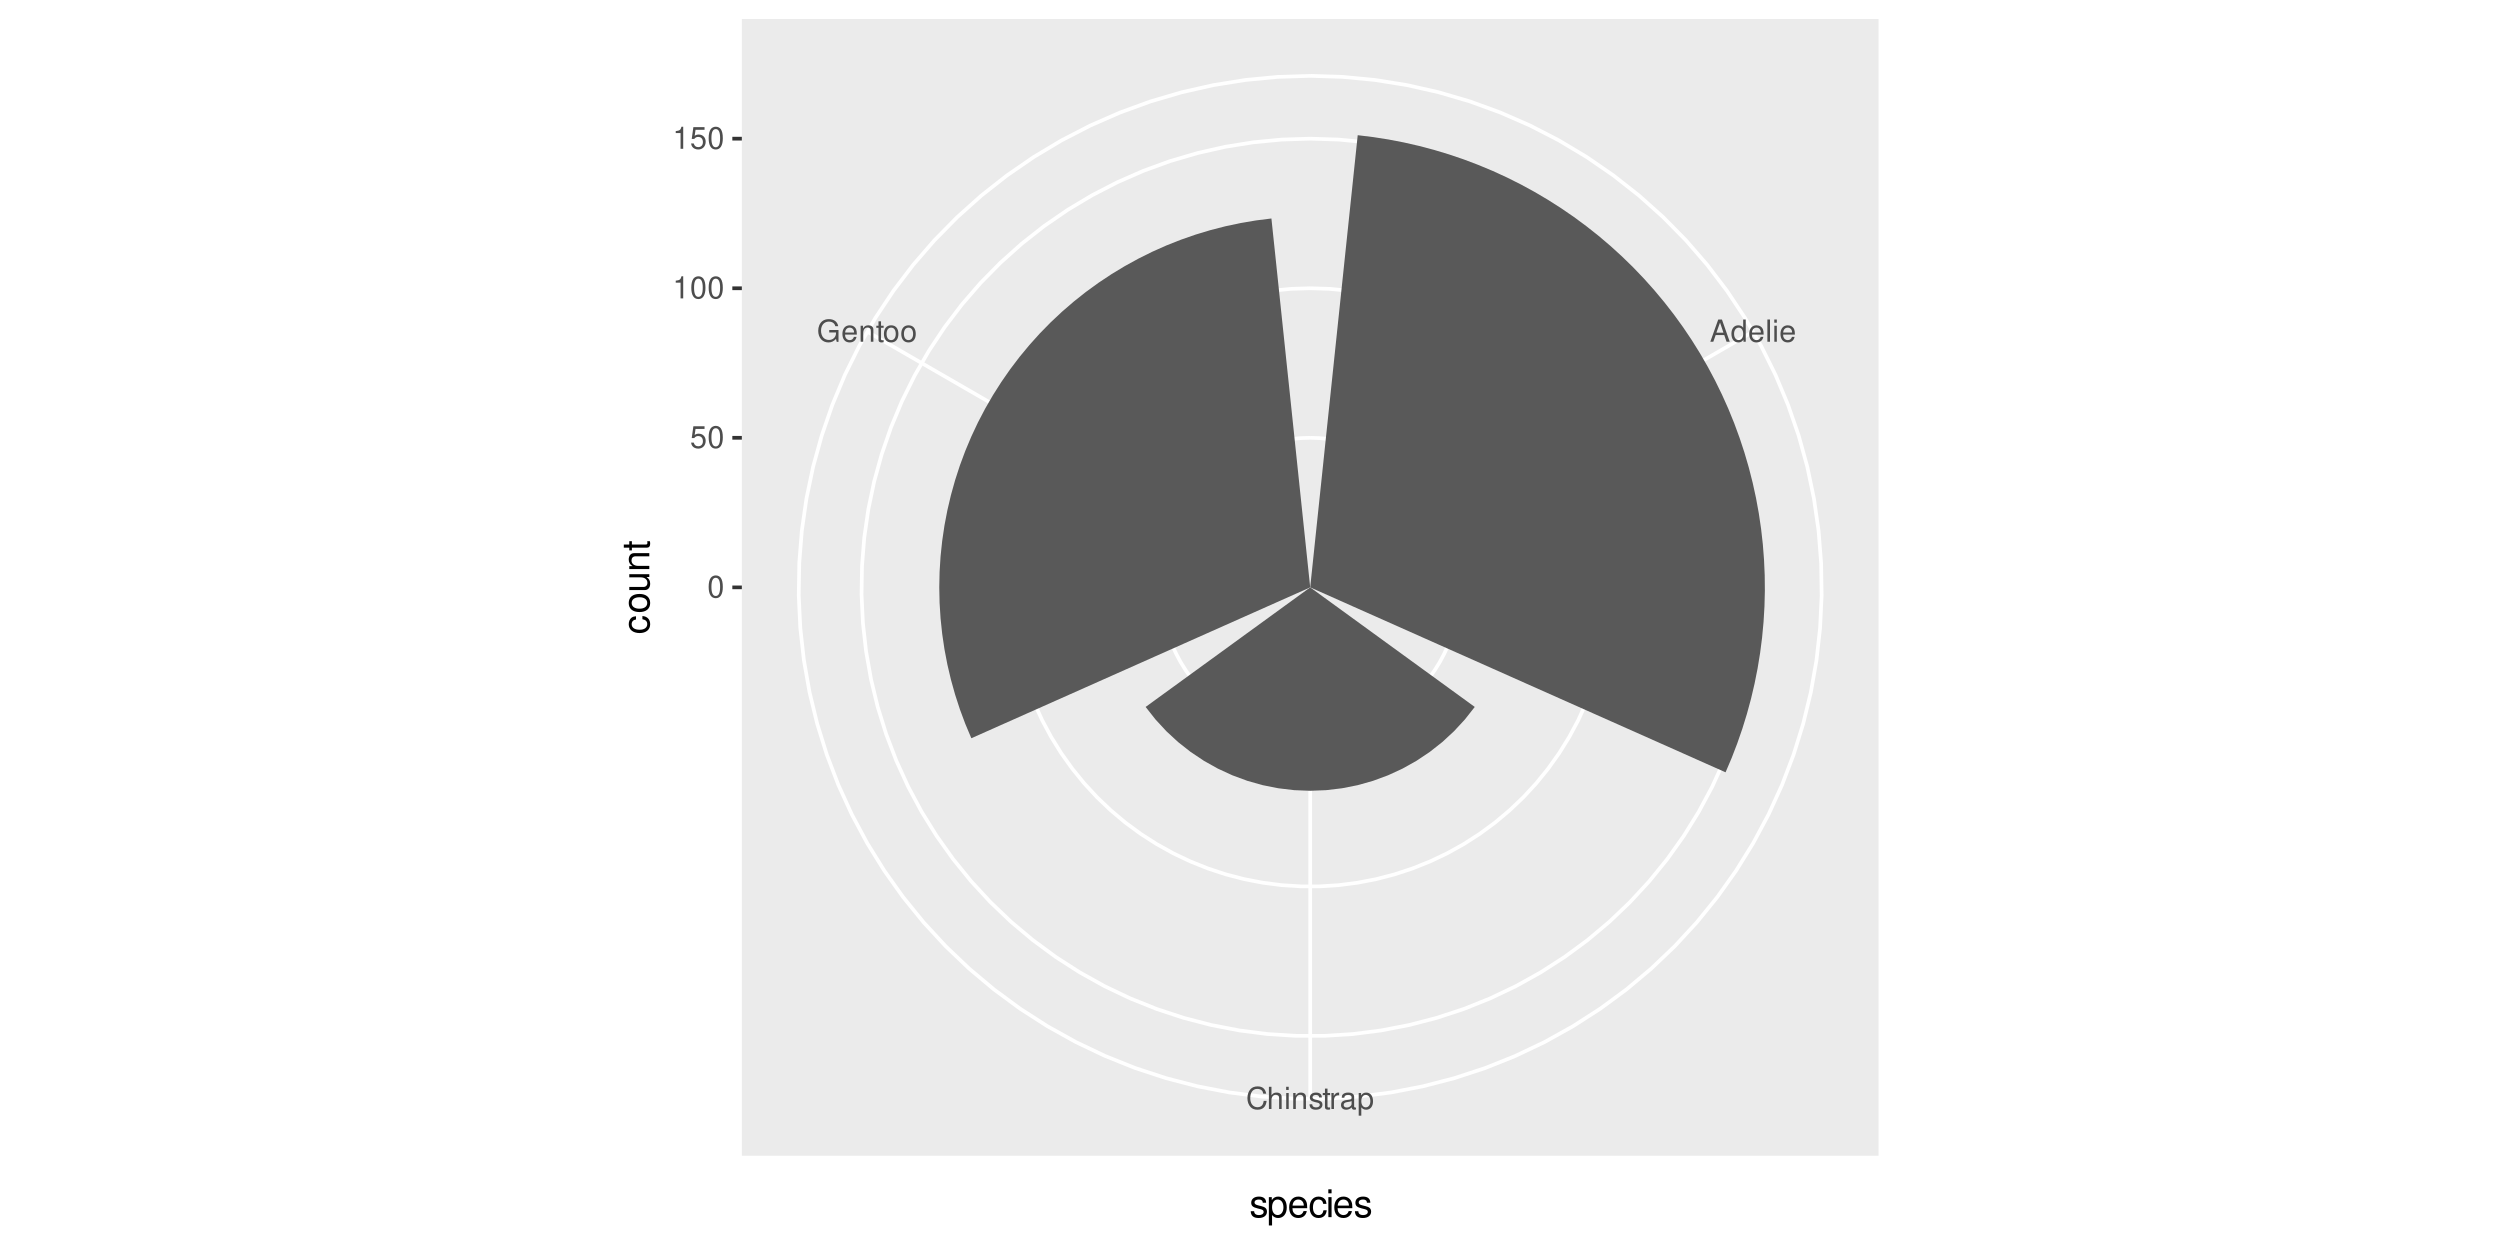 <?xml version="1.0" encoding="UTF-8"?>
<svg xmlns="http://www.w3.org/2000/svg" xmlns:xlink="http://www.w3.org/1999/xlink" width="720pt" height="360pt" viewBox="0 0 720 360" version="1.1">
<defs>
<g>
<symbol overflow="visible" id="glyph0-0">
<path style="stroke:none;" d=""/>
</symbol>
<symbol overflow="visible" id="glyph0-1">
<path style="stroke:none;" d="M 4.172 -1.922 L 4.828 0 L 5.75 0 L 3.5 -6.406 L 2.438 -6.406 L 0.156 0 L 1.016 0 L 1.703 -1.922 Z M 3.938 -2.609 L 1.906 -2.609 L 2.953 -5.531 Z M 3.938 -2.609 "/>
</symbol>
<symbol overflow="visible" id="glyph0-2">
<path style="stroke:none;" d="M 4.359 -6.406 L 3.625 -6.406 L 3.625 -4.031 C 3.312 -4.5 2.828 -4.734 2.203 -4.734 C 1.016 -4.734 0.234 -3.781 0.234 -2.312 C 0.234 -0.75 0.984 0.203 2.234 0.203 C 2.875 0.203 3.312 -0.031 3.703 -0.609 L 3.703 0 L 4.359 0 Z M 2.328 -4.062 C 3.125 -4.062 3.625 -3.359 3.625 -2.25 C 3.625 -1.188 3.109 -0.484 2.344 -0.484 C 1.531 -0.484 1 -1.203 1 -2.266 C 1 -3.344 1.531 -4.062 2.328 -4.062 Z M 2.328 -4.062 "/>
</symbol>
<symbol overflow="visible" id="glyph0-3">
<path style="stroke:none;" d="M 4.516 -2.062 C 4.516 -2.766 4.453 -3.188 4.328 -3.531 C 4.031 -4.281 3.328 -4.734 2.469 -4.734 C 1.172 -4.734 0.359 -3.766 0.359 -2.25 C 0.359 -0.719 1.141 0.203 2.453 0.203 C 3.5 0.203 4.234 -0.391 4.422 -1.406 L 3.672 -1.406 C 3.469 -0.797 3.062 -0.469 2.469 -0.469 C 2 -0.469 1.609 -0.688 1.359 -1.078 C 1.188 -1.344 1.125 -1.594 1.125 -2.062 Z M 1.141 -2.656 C 1.203 -3.516 1.719 -4.062 2.453 -4.062 C 3.203 -4.062 3.719 -3.484 3.719 -2.656 Z M 1.141 -2.656 "/>
</symbol>
<symbol overflow="visible" id="glyph0-4">
<path style="stroke:none;" d="M 1.344 -6.406 L 0.594 -6.406 L 0.594 0 L 1.344 0 Z M 1.344 -6.406 "/>
</symbol>
<symbol overflow="visible" id="glyph0-5">
<path style="stroke:none;" d="M 1.312 -4.609 L 0.594 -4.609 L 0.594 0 L 1.312 0 Z M 1.312 -6.406 L 0.578 -6.406 L 0.578 -5.484 L 1.312 -5.484 Z M 1.312 -6.406 "/>
</symbol>
<symbol overflow="visible" id="glyph0-6">
<path style="stroke:none;" d="M 5.828 -4.422 C 5.562 -5.828 4.766 -6.516 3.359 -6.516 C 2.484 -6.516 1.797 -6.25 1.312 -5.719 C 0.734 -5.078 0.422 -4.172 0.422 -3.125 C 0.422 -2.078 0.75 -1.172 1.344 -0.547 C 1.844 -0.031 2.484 0.203 3.312 0.203 C 4.875 0.203 5.766 -0.641 5.953 -2.344 L 5.109 -2.344 C 5.047 -1.906 4.953 -1.594 4.828 -1.344 C 4.562 -0.812 4.016 -0.516 3.328 -0.516 C 2.047 -0.516 1.234 -1.547 1.234 -3.141 C 1.234 -4.781 2 -5.797 3.25 -5.797 C 3.781 -5.797 4.25 -5.641 4.516 -5.391 C 4.766 -5.172 4.891 -4.906 4.984 -4.422 Z M 5.828 -4.422 "/>
</symbol>
<symbol overflow="visible" id="glyph0-7">
<path style="stroke:none;" d="M 0.609 -6.406 L 0.609 0 L 1.344 0 L 1.344 -2.547 C 1.344 -3.484 1.844 -4.094 2.594 -4.094 C 2.844 -4.094 3.062 -4.031 3.25 -3.891 C 3.453 -3.734 3.547 -3.516 3.547 -3.188 L 3.547 0 L 4.281 0 L 4.281 -3.484 C 4.281 -4.25 3.719 -4.734 2.828 -4.734 C 2.172 -4.734 1.781 -4.547 1.344 -3.969 L 1.344 -6.406 Z M 0.609 -6.406 "/>
</symbol>
<symbol overflow="visible" id="glyph0-8">
<path style="stroke:none;" d="M 0.609 -4.609 L 0.609 0 L 1.359 0 L 1.359 -2.547 C 1.359 -3.484 1.844 -4.094 2.609 -4.094 C 3.188 -4.094 3.547 -3.75 3.547 -3.188 L 3.547 0 L 4.281 0 L 4.281 -3.484 C 4.281 -4.25 3.719 -4.734 2.828 -4.734 C 2.141 -4.734 1.703 -4.484 1.297 -3.828 L 1.297 -4.609 Z M 0.609 -4.609 "/>
</symbol>
<symbol overflow="visible" id="glyph0-9">
<path style="stroke:none;" d="M 3.859 -3.328 C 3.844 -4.234 3.25 -4.734 2.188 -4.734 C 1.109 -4.734 0.406 -4.188 0.406 -3.328 C 0.406 -2.609 0.781 -2.266 1.875 -2 L 2.562 -1.844 C 3.062 -1.719 3.266 -1.531 3.266 -1.203 C 3.266 -0.766 2.844 -0.469 2.203 -0.469 C 1.797 -0.469 1.469 -0.594 1.281 -0.781 C 1.172 -0.922 1.125 -1.047 1.078 -1.375 L 0.297 -1.375 C 0.328 -0.312 0.938 0.203 2.141 0.203 C 3.297 0.203 4.031 -0.375 4.031 -1.266 C 4.031 -1.938 3.656 -2.328 2.734 -2.547 L 2.031 -2.703 C 1.438 -2.844 1.172 -3.047 1.172 -3.375 C 1.172 -3.797 1.562 -4.062 2.156 -4.062 C 2.75 -4.062 3.062 -3.812 3.078 -3.328 Z M 3.859 -3.328 "/>
</symbol>
<symbol overflow="visible" id="glyph0-10">
<path style="stroke:none;" d="M 2.234 -4.609 L 1.484 -4.609 L 1.484 -5.875 L 0.75 -5.875 L 0.75 -4.609 L 0.125 -4.609 L 0.125 -4.016 L 0.75 -4.016 L 0.75 -0.531 C 0.75 -0.047 1.062 0.203 1.641 0.203 C 1.828 0.203 1.984 0.188 2.234 0.141 L 2.234 -0.469 C 2.125 -0.453 2.031 -0.438 1.875 -0.438 C 1.562 -0.438 1.484 -0.531 1.484 -0.859 L 1.484 -4.016 L 2.234 -4.016 Z M 2.234 -4.609 "/>
</symbol>
<symbol overflow="visible" id="glyph0-11">
<path style="stroke:none;" d="M 0.609 -4.609 L 0.609 0 L 1.344 0 L 1.344 -2.391 C 1.359 -3.5 1.812 -4 2.828 -3.969 L 2.828 -4.719 C 2.703 -4.734 2.625 -4.734 2.547 -4.734 C 2.062 -4.734 1.703 -4.453 1.281 -3.781 L 1.281 -4.609 Z M 0.609 -4.609 "/>
</symbol>
<symbol overflow="visible" id="glyph0-12">
<path style="stroke:none;" d="M 4.703 -0.438 C 4.625 -0.406 4.594 -0.406 4.547 -0.406 C 4.297 -0.406 4.156 -0.547 4.156 -0.781 L 4.156 -3.484 C 4.156 -4.297 3.547 -4.734 2.422 -4.734 C 1.734 -4.734 1.203 -4.547 0.891 -4.203 C 0.672 -3.969 0.594 -3.703 0.578 -3.25 L 1.312 -3.25 C 1.375 -3.812 1.703 -4.062 2.391 -4.062 C 3.062 -4.062 3.422 -3.812 3.422 -3.375 L 3.422 -3.188 C 3.406 -2.875 3.25 -2.75 2.656 -2.672 C 1.625 -2.547 1.453 -2.5 1.172 -2.391 C 0.641 -2.156 0.375 -1.766 0.375 -1.156 C 0.375 -0.328 0.953 0.203 1.875 0.203 C 2.469 0.203 2.922 0 3.453 -0.469 C 3.5 0 3.734 0.203 4.203 0.203 C 4.359 0.203 4.453 0.188 4.703 0.125 Z M 3.422 -1.453 C 3.422 -1.203 3.359 -1.062 3.125 -0.859 C 2.828 -0.578 2.469 -0.438 2.047 -0.438 C 1.469 -0.438 1.141 -0.719 1.141 -1.172 C 1.141 -1.656 1.453 -1.906 2.25 -2.016 C 3.031 -2.125 3.172 -2.156 3.422 -2.281 Z M 3.422 -1.453 "/>
</symbol>
<symbol overflow="visible" id="glyph0-13">
<path style="stroke:none;" d="M 0.469 1.922 L 1.219 1.922 L 1.219 -0.484 C 1.594 -0.016 2.031 0.203 2.625 0.203 C 3.828 0.203 4.594 -0.75 4.594 -2.219 C 4.594 -3.781 3.844 -4.734 2.625 -4.734 C 2 -4.734 1.5 -4.453 1.156 -3.922 L 1.156 -4.609 L 0.469 -4.609 Z M 2.5 -4.062 C 3.312 -4.062 3.828 -3.344 3.828 -2.25 C 3.828 -1.203 3.297 -0.484 2.5 -0.484 C 1.719 -0.484 1.219 -1.188 1.219 -2.266 C 1.219 -3.359 1.719 -4.062 2.5 -4.062 Z M 2.5 -4.062 "/>
</symbol>
<symbol overflow="visible" id="glyph0-14">
<path style="stroke:none;" d="M 6.234 -3.391 L 3.562 -3.391 L 3.562 -2.672 L 5.516 -2.672 L 5.516 -2.484 C 5.516 -1.344 4.672 -0.516 3.5 -0.516 C 2.844 -0.516 2.266 -0.75 1.875 -1.172 C 1.453 -1.625 1.203 -2.391 1.203 -3.188 C 1.203 -4.766 2.109 -5.797 3.453 -5.797 C 4.438 -5.797 5.141 -5.297 5.312 -4.469 L 6.156 -4.469 C 5.922 -5.766 4.938 -6.516 3.469 -6.516 C 2.688 -6.516 2.047 -6.312 1.547 -5.906 C 0.797 -5.281 0.391 -4.297 0.391 -3.141 C 0.391 -1.172 1.594 0.203 3.328 0.203 C 4.203 0.203 4.875 -0.125 5.516 -0.812 L 5.719 0.031 L 6.234 0.031 Z M 6.234 -3.391 "/>
</symbol>
<symbol overflow="visible" id="glyph0-15">
<path style="stroke:none;" d="M 2.391 -4.734 C 1.094 -4.734 0.312 -3.812 0.312 -2.266 C 0.312 -0.719 1.094 0.203 2.406 0.203 C 3.703 0.203 4.484 -0.719 4.484 -2.234 C 4.484 -3.828 3.734 -4.734 2.391 -4.734 Z M 2.406 -4.062 C 3.234 -4.062 3.719 -3.391 3.719 -2.25 C 3.719 -1.156 3.203 -0.469 2.406 -0.469 C 1.578 -0.469 1.078 -1.156 1.078 -2.266 C 1.078 -3.391 1.578 -4.062 2.406 -4.062 Z M 2.406 -4.062 "/>
</symbol>
<symbol overflow="visible" id="glyph0-16">
<path style="stroke:none;" d="M 2.422 -6.359 C 1.844 -6.359 1.312 -6.094 0.984 -5.672 C 0.578 -5.109 0.375 -4.25 0.375 -3.078 C 0.375 -0.938 1.078 0.203 2.422 0.203 C 3.734 0.203 4.453 -0.938 4.453 -3.031 C 4.453 -4.25 4.266 -5.078 3.859 -5.672 C 3.531 -6.109 3.016 -6.359 2.422 -6.359 Z M 2.422 -5.672 C 3.25 -5.672 3.672 -4.828 3.672 -3.094 C 3.672 -1.281 3.266 -0.438 2.406 -0.438 C 1.578 -0.438 1.172 -1.312 1.172 -3.062 C 1.172 -4.828 1.578 -5.672 2.422 -5.672 Z M 2.422 -5.672 "/>
</symbol>
<symbol overflow="visible" id="glyph0-17">
<path style="stroke:none;" d="M 4.188 -6.234 L 0.969 -6.234 L 0.5 -2.844 L 1.219 -2.844 C 1.578 -3.266 1.875 -3.422 2.359 -3.422 C 3.203 -3.422 3.719 -2.844 3.719 -1.922 C 3.719 -1.031 3.203 -0.484 2.359 -0.484 C 1.688 -0.484 1.266 -0.828 1.078 -1.531 L 0.312 -1.531 C 0.406 -1.016 0.5 -0.781 0.688 -0.547 C 1.031 -0.078 1.672 0.203 2.375 0.203 C 3.641 0.203 4.516 -0.719 4.516 -2.031 C 4.516 -3.266 3.688 -4.109 2.5 -4.109 C 2.062 -4.109 1.703 -4 1.344 -3.734 L 1.594 -5.469 L 4.188 -5.469 Z M 4.188 -6.234 "/>
</symbol>
<symbol overflow="visible" id="glyph0-18">
<path style="stroke:none;" d="M 2.281 -4.531 L 2.281 0 L 3.047 0 L 3.047 -6.359 L 2.547 -6.359 C 2.266 -5.391 2.094 -5.25 0.891 -5.094 L 0.891 -4.531 Z M 2.281 -4.531 "/>
</symbol>
<symbol overflow="visible" id="glyph1-0">
<path style="stroke:none;" d=""/>
</symbol>
<symbol overflow="visible" id="glyph1-1">
<path style="stroke:none;" d="M 4.812 -4.156 C 4.812 -5.297 4.062 -5.922 2.734 -5.922 C 1.391 -5.922 0.516 -5.234 0.516 -4.172 C 0.516 -3.266 0.984 -2.844 2.344 -2.516 L 3.203 -2.297 C 3.844 -2.141 4.094 -1.906 4.094 -1.5 C 4.094 -0.953 3.547 -0.594 2.75 -0.594 C 2.25 -0.594 1.844 -0.734 1.609 -0.984 C 1.469 -1.141 1.391 -1.312 1.344 -1.719 L 0.375 -1.719 C 0.422 -0.391 1.172 0.25 2.672 0.25 C 4.125 0.25 5.047 -0.469 5.047 -1.578 C 5.047 -2.438 4.562 -2.906 3.422 -3.172 L 2.547 -3.391 C 1.797 -3.562 1.469 -3.812 1.469 -4.219 C 1.469 -4.75 1.953 -5.078 2.688 -5.078 C 3.438 -5.078 3.828 -4.766 3.844 -4.156 Z M 4.812 -4.156 "/>
</symbol>
<symbol overflow="visible" id="glyph1-2">
<path style="stroke:none;" d="M 0.594 2.391 L 1.516 2.391 L 1.516 -0.609 C 2 -0.016 2.547 0.25 3.281 0.25 C 4.781 0.25 5.75 -0.953 5.75 -2.781 C 5.75 -4.719 4.812 -5.922 3.281 -5.922 C 2.5 -5.922 1.875 -5.578 1.438 -4.891 L 1.438 -5.766 L 0.594 -5.766 Z M 3.125 -5.078 C 4.141 -5.078 4.797 -4.188 4.797 -2.812 C 4.797 -1.5 4.125 -0.609 3.125 -0.609 C 2.141 -0.609 1.516 -1.484 1.516 -2.844 C 1.516 -4.188 2.141 -5.078 3.125 -5.078 Z M 3.125 -5.078 "/>
</symbol>
<symbol overflow="visible" id="glyph1-3">
<path style="stroke:none;" d="M 5.641 -2.578 C 5.641 -3.453 5.578 -3.984 5.406 -4.406 C 5.031 -5.359 4.156 -5.922 3.078 -5.922 C 1.469 -5.922 0.438 -4.703 0.438 -2.812 C 0.438 -0.906 1.438 0.25 3.062 0.25 C 4.375 0.25 5.297 -0.5 5.516 -1.75 L 4.594 -1.75 C 4.344 -0.984 3.828 -0.594 3.094 -0.594 C 2.516 -0.594 2.016 -0.859 1.703 -1.344 C 1.484 -1.672 1.406 -2 1.391 -2.578 Z M 1.422 -3.328 C 1.5 -4.391 2.141 -5.078 3.062 -5.078 C 4 -5.078 4.656 -4.359 4.656 -3.328 Z M 1.422 -3.328 "/>
</symbol>
<symbol overflow="visible" id="glyph1-4">
<path style="stroke:none;" d="M 5.188 -3.828 C 5.141 -4.391 5.016 -4.75 4.797 -5.078 C 4.406 -5.609 3.703 -5.922 2.906 -5.922 C 1.344 -5.922 0.344 -4.703 0.344 -2.781 C 0.344 -0.922 1.328 0.25 2.891 0.25 C 4.266 0.25 5.141 -0.578 5.25 -1.984 L 4.328 -1.984 C 4.172 -1.062 3.703 -0.594 2.922 -0.594 C 1.906 -0.594 1.297 -1.422 1.297 -2.781 C 1.297 -4.219 1.891 -5.078 2.891 -5.078 C 3.656 -5.078 4.141 -4.625 4.25 -3.828 Z M 5.188 -3.828 "/>
</symbol>
<symbol overflow="visible" id="glyph1-5">
<path style="stroke:none;" d="M 1.656 -5.766 L 0.734 -5.766 L 0.734 0 L 1.656 0 Z M 1.656 -8.016 L 0.719 -8.016 L 0.719 -6.859 L 1.656 -6.859 Z M 1.656 -8.016 "/>
</symbol>
<symbol overflow="visible" id="glyph2-0">
<path style="stroke:none;" d=""/>
</symbol>
<symbol overflow="visible" id="glyph2-1">
<path style="stroke:none;" d="M -3.828 -5.188 C -4.391 -5.141 -4.75 -5.016 -5.078 -4.797 C -5.609 -4.406 -5.922 -3.703 -5.922 -2.906 C -5.922 -1.344 -4.703 -0.344 -2.781 -0.344 C -0.922 -0.344 0.25 -1.328 0.25 -2.891 C 0.25 -4.266 -0.578 -5.141 -1.984 -5.25 L -1.984 -4.328 C -1.062 -4.172 -0.594 -3.703 -0.594 -2.922 C -0.594 -1.906 -1.422 -1.297 -2.781 -1.297 C -4.219 -1.297 -5.078 -1.891 -5.078 -2.891 C -5.078 -3.656 -4.625 -4.141 -3.828 -4.25 Z M -3.828 -5.188 "/>
</symbol>
<symbol overflow="visible" id="glyph2-2">
<path style="stroke:none;" d="M -5.922 -2.984 C -5.922 -1.359 -4.781 -0.391 -2.844 -0.391 C -0.891 -0.391 0.25 -1.359 0.25 -3 C 0.25 -4.625 -0.906 -5.609 -2.797 -5.609 C -4.797 -5.609 -5.922 -4.656 -5.922 -2.984 Z M -5.078 -3 C -5.078 -4.031 -4.234 -4.656 -2.812 -4.656 C -1.438 -4.656 -0.594 -4.016 -0.594 -3 C -0.594 -1.984 -1.438 -1.359 -2.844 -1.359 C -4.234 -1.359 -5.078 -1.984 -5.078 -3 Z M -5.078 -3 "/>
</symbol>
<symbol overflow="visible" id="glyph2-3">
<path style="stroke:none;" d="M 0 -5.297 L -5.766 -5.297 L -5.766 -4.391 L -2.5 -4.391 C -1.312 -4.391 -0.547 -3.766 -0.547 -2.812 C -0.547 -2.094 -0.984 -1.625 -1.688 -1.625 L -5.766 -1.625 L -5.766 -0.719 L -1.312 -0.719 C -0.359 -0.719 0.25 -1.438 0.25 -2.547 C 0.25 -3.406 -0.047 -3.938 -0.797 -4.484 L 0 -4.484 Z M 0 -5.297 "/>
</symbol>
<symbol overflow="visible" id="glyph2-4">
<path style="stroke:none;" d="M -5.766 -0.766 L 0 -0.766 L 0 -1.688 L -3.172 -1.688 C -4.359 -1.688 -5.125 -2.312 -5.125 -3.25 C -5.125 -3.984 -4.688 -4.438 -4 -4.438 L 0 -4.438 L 0 -5.359 L -4.359 -5.359 C -5.312 -5.359 -5.922 -4.641 -5.922 -3.531 C -5.922 -2.672 -5.594 -2.125 -4.797 -1.609 L -5.766 -1.609 Z M -5.766 -0.766 "/>
</symbol>
<symbol overflow="visible" id="glyph2-5">
<path style="stroke:none;" d="M -5.766 -2.797 L -5.766 -1.844 L -7.344 -1.844 L -7.344 -0.938 L -5.766 -0.938 L -5.766 -0.156 L -5.016 -0.156 L -5.016 -0.938 L -0.656 -0.938 C -0.062 -0.938 0.25 -1.328 0.25 -2.047 C 0.25 -2.281 0.234 -2.484 0.172 -2.797 L -0.594 -2.797 C -0.562 -2.656 -0.547 -2.547 -0.547 -2.359 C -0.547 -1.953 -0.656 -1.844 -1.062 -1.844 L -5.016 -1.844 L -5.016 -2.797 Z M -5.766 -2.797 "/>
</symbol>
</g>
<clipPath id="clip1">
  <path d="M 173.5 0 L 546.5 0 L 546.5 360 L 173.5 360 Z M 173.5 0 "/>
</clipPath>
<clipPath id="clip2">
  <path d="M 213.652 5.48 L 541.023 5.48 L 541.023 332.852 L 213.652 332.852 Z M 213.652 5.48 "/>
</clipPath>
</defs>
<g id="surface788">
<rect x="0" y="0" width="720" height="360" style="fill:rgb(100%,100%,100%);fill-opacity:1;stroke:none;"/>
<g clip-path="url(#clip1)" clip-rule="nonzero">
<path style="fill-rule:nonzero;fill:rgb(100%,100%,100%);fill-opacity:1;stroke-width:1.067;stroke-linecap:round;stroke-linejoin:round;stroke:rgb(100%,100%,100%);stroke-opacity:1;stroke-miterlimit:10;" d="M 173.5 360 L 546.5 360 L 546.5 0 L 173.5 0 Z M 173.5 360 "/>
</g>
<g clip-path="url(#clip2)" clip-rule="nonzero">
<path style=" stroke:none;fill-rule:nonzero;fill:rgb(92.157%,92.157%,92.157%);fill-opacity:1;" d="M 213.652 332.848 L 541.023 332.848 L 541.023 5.477 L 213.652 5.477 Z M 213.652 332.848 "/>
</g>
<path style="fill:none;stroke-width:1.067;stroke-linecap:butt;stroke-linejoin:round;stroke:rgb(100%,100%,100%);stroke-opacity:1;stroke-miterlimit:10;" d="M 377.336 169.164 L 504.914 95.508 "/>
<path style="fill:none;stroke-width:1.067;stroke-linecap:butt;stroke-linejoin:round;stroke:rgb(100%,100%,100%);stroke-opacity:1;stroke-miterlimit:10;" d="M 377.336 169.164 L 377.336 316.48 "/>
<path style="fill:none;stroke-width:1.067;stroke-linecap:butt;stroke-linejoin:round;stroke:rgb(100%,100%,100%);stroke-opacity:1;stroke-miterlimit:10;" d="M 377.336 169.164 L 249.754 95.508 "/>
<path style="fill:none;stroke-width:1.067;stroke-linecap:butt;stroke-linejoin:round;stroke:rgb(100%,100%,100%);stroke-opacity:1;stroke-miterlimit:10;" d="M 377.336 169.164 L 377.336 169.164 "/>
<path style="fill:none;stroke-width:1.067;stroke-linecap:butt;stroke-linejoin:round;stroke:rgb(100%,100%,100%);stroke-opacity:1;stroke-miterlimit:10;" d="M 377.336 126.09 L 380.066 126.176 L 382.789 126.438 L 385.488 126.867 L 388.152 127.469 L 390.777 128.238 L 393.344 129.176 L 395.848 130.27 L 398.277 131.523 L 400.625 132.926 L 402.875 134.477 L 405.023 136.168 L 407.062 137.988 L 408.977 139.938 L 410.77 142.004 L 412.422 144.18 L 413.938 146.453 L 415.305 148.82 L 416.52 151.27 L 417.574 153.793 L 418.469 156.375 L 419.195 159.008 L 419.758 161.684 L 420.145 164.391 L 420.363 167.113 L 420.406 169.848 L 420.273 172.578 L 419.973 175.293 L 419.496 177.988 L 418.852 180.645 L 418.043 183.254 L 417.066 185.805 L 415.93 188.293 L 414.641 190.703 L 413.199 193.023 L 411.613 195.25 L 409.891 197.371 L 408.035 199.379 L 406.059 201.266 L 403.961 203.023 L 401.762 204.645 L 399.461 206.121 L 397.074 207.449 L 394.605 208.625 L 392.066 209.641 L 389.473 210.496 L 386.824 211.18 L 384.141 211.699 L 381.43 212.043 L 378.703 212.219 L 375.969 212.219 L 373.242 212.043 L 370.531 211.699 L 367.848 211.18 L 365.199 210.496 L 362.602 209.641 L 360.066 208.625 L 357.598 207.449 L 355.207 206.121 L 352.91 204.645 L 350.707 203.023 L 348.613 201.266 L 346.637 199.379 L 344.781 197.371 L 343.059 195.25 L 341.473 193.023 L 340.031 190.703 L 338.742 188.293 L 337.605 185.805 L 336.629 183.254 L 335.816 180.645 L 335.172 177.988 L 334.699 175.293 L 334.395 172.578 L 334.266 169.848 L 334.309 167.113 L 334.527 164.391 L 334.914 161.684 L 335.477 159.008 L 336.203 156.375 L 337.098 153.793 L 338.152 151.27 L 339.367 148.82 L 340.734 146.453 L 342.246 144.18 L 343.902 142.004 L 345.691 139.938 L 347.609 137.988 L 349.648 136.168 L 351.797 134.477 L 354.047 132.926 L 356.395 131.523 L 358.82 130.27 L 361.328 129.176 L 363.895 128.238 L 366.516 127.469 L 369.184 126.867 L 371.883 126.438 L 374.605 126.176 L 377.336 126.09 "/>
<path style="fill:none;stroke-width:1.067;stroke-linecap:butt;stroke-linejoin:round;stroke:rgb(100%,100%,100%);stroke-opacity:1;stroke-miterlimit:10;" d="M 377.336 83.016 L 382.801 83.188 L 388.242 83.707 L 393.641 84.57 L 398.973 85.777 L 404.219 87.316 L 409.355 89.184 L 414.363 91.379 L 419.223 93.883 L 423.91 96.691 L 428.414 99.789 L 432.711 103.168 L 436.785 106.816 L 440.621 110.711 L 444.199 114.844 L 447.512 119.191 L 450.539 123.742 L 453.273 128.477 L 455.699 133.375 L 457.812 138.418 L 459.602 143.586 L 461.059 148.855 L 462.176 154.203 L 462.953 159.617 L 463.387 165.066 L 463.477 170.531 L 463.215 175.992 L 462.609 181.426 L 461.66 186.809 L 460.371 192.121 L 458.746 197.34 L 456.797 202.449 L 454.527 207.422 L 451.945 212.238 L 449.062 216.883 L 445.891 221.336 L 442.445 225.582 L 438.734 229.598 L 434.777 233.367 L 430.59 236.883 L 426.188 240.125 L 421.59 243.078 L 416.812 245.738 L 411.875 248.086 L 406.801 250.117 L 401.605 251.824 L 396.316 253.199 L 390.949 254.23 L 385.523 254.926 L 380.07 255.27 L 374.602 255.27 L 369.148 254.926 L 363.723 254.23 L 358.355 253.199 L 353.062 251.824 L 347.871 250.117 L 342.797 248.086 L 337.859 245.738 L 333.082 243.078 L 328.484 240.125 L 324.082 236.883 L 319.895 233.367 L 315.938 229.598 L 312.227 225.582 L 308.781 221.336 L 305.609 216.883 L 302.727 212.238 L 300.145 207.422 L 297.875 202.449 L 295.926 197.34 L 294.301 192.121 L 293.012 186.809 L 292.062 181.426 L 291.457 175.992 L 291.195 170.531 L 291.285 165.066 L 291.715 159.617 L 292.496 154.203 L 293.613 148.855 L 295.07 143.586 L 296.859 138.418 L 298.973 133.375 L 301.398 128.477 L 304.133 123.742 L 307.16 119.191 L 310.469 114.844 L 314.051 110.711 L 317.887 106.816 L 321.961 103.168 L 326.258 99.789 L 330.758 96.691 L 335.449 93.883 L 340.309 91.379 L 345.316 89.184 L 350.453 87.316 L 355.699 85.777 L 361.031 84.57 L 366.43 83.707 L 371.871 83.188 L 377.336 83.016 "/>
<path style="fill:none;stroke-width:1.067;stroke-linecap:butt;stroke-linejoin:round;stroke:rgb(100%,100%,100%);stroke-opacity:1;stroke-miterlimit:10;" d="M 377.336 39.938 L 385.531 40.199 L 393.695 40.98 L 401.793 42.273 L 409.789 44.082 L 417.656 46.391 L 425.363 49.195 L 432.875 52.484 L 440.164 56.242 L 447.199 60.453 L 453.953 65.102 L 460.398 70.172 L 466.512 75.641 L 472.262 81.484 L 477.633 87.68 L 482.598 94.207 L 487.141 101.035 L 491.242 108.137 L 494.883 115.48 L 498.051 123.047 L 500.734 130.793 L 502.918 138.699 L 504.598 146.727 L 505.766 154.84 L 506.414 163.016 L 506.543 171.215 L 506.152 179.406 L 505.246 187.555 L 503.82 195.629 L 501.887 203.598 L 499.453 211.43 L 496.527 219.09 L 493.121 226.551 L 489.246 233.777 L 484.926 240.746 L 480.168 247.426 L 474.996 253.789 L 469.434 259.812 L 463.5 265.473 L 457.219 270.742 L 450.613 275.605 L 443.715 280.039 L 436.551 284.023 L 429.145 287.547 L 421.531 290.598 L 413.742 293.156 L 405.805 295.215 L 397.754 296.766 L 389.621 297.805 L 381.438 298.324 L 373.234 298.324 L 365.051 297.805 L 356.918 296.766 L 348.867 295.215 L 340.93 293.156 L 333.137 290.598 L 325.523 287.547 L 318.121 284.023 L 310.957 280.039 L 304.059 275.605 L 297.453 270.742 L 291.172 265.473 L 285.238 259.812 L 279.676 253.789 L 274.504 247.426 L 269.746 240.746 L 265.422 233.777 L 261.551 226.551 L 258.145 219.09 L 255.219 211.43 L 252.781 203.598 L 250.852 195.629 L 249.426 187.555 L 248.516 179.406 L 248.125 171.215 L 248.258 163.016 L 248.906 154.84 L 250.074 146.727 L 251.754 138.699 L 253.938 130.793 L 256.621 123.047 L 259.789 115.48 L 263.43 108.137 L 267.531 101.035 L 272.07 94.207 L 277.039 87.68 L 282.406 81.484 L 288.16 75.641 L 294.27 70.172 L 300.719 65.102 L 307.473 60.453 L 314.508 56.242 L 321.797 52.484 L 329.309 49.195 L 337.012 46.391 L 344.883 44.082 L 352.879 42.273 L 360.977 40.98 L 369.141 40.199 L 377.336 39.938 "/>
<path style="fill:none;stroke-width:1.067;stroke-linecap:butt;stroke-linejoin:round;stroke:rgb(100%,100%,100%);stroke-opacity:1;stroke-miterlimit:10;" d="M 377.336 21.848 L 386.68 22.145 L 395.984 23.031 L 405.215 24.512 L 414.332 26.57 L 423.305 29.203 L 432.086 32.402 L 440.652 36.148 L 448.961 40.434 L 456.98 45.234 L 464.68 50.535 L 472.027 56.312 L 478.996 62.547 L 485.555 69.207 L 491.676 76.273 L 497.336 83.711 L 502.516 91.496 L 507.188 99.59 L 511.34 107.969 L 514.949 116.59 L 518.008 125.422 L 520.5 134.434 L 522.414 143.582 L 523.746 152.836 L 524.484 162.156 L 524.633 171.5 L 524.188 180.84 L 523.152 190.129 L 521.531 199.336 L 519.324 208.422 L 516.551 217.348 L 513.215 226.078 L 509.332 234.582 L 504.914 242.824 L 499.988 250.766 L 494.562 258.379 L 488.672 265.637 L 482.328 272.504 L 475.562 278.953 L 468.402 284.965 L 460.871 290.504 L 453.008 295.559 L 444.84 300.105 L 436.398 304.121 L 427.723 307.598 L 418.84 310.512 L 409.789 312.859 L 400.613 314.629 L 391.34 315.812 L 382.008 316.406 L 372.66 316.406 L 363.332 315.812 L 354.059 314.629 L 344.879 312.859 L 335.832 310.512 L 326.949 307.598 L 318.273 304.121 L 309.832 300.105 L 301.664 295.559 L 293.797 290.504 L 286.27 284.965 L 279.109 278.953 L 272.344 272.504 L 266 265.637 L 260.105 258.379 L 254.684 250.766 L 249.754 242.824 L 245.34 234.582 L 241.457 226.078 L 238.121 217.348 L 235.348 208.422 L 233.141 199.336 L 231.52 190.129 L 230.484 180.84 L 230.039 171.5 L 230.188 162.156 L 230.926 152.836 L 232.258 143.582 L 234.172 134.434 L 236.664 125.422 L 239.719 116.59 L 243.332 107.969 L 247.484 99.59 L 252.156 91.496 L 257.336 83.711 L 262.996 76.273 L 269.117 69.207 L 275.676 62.547 L 282.641 56.312 L 289.992 50.535 L 297.691 45.234 L 305.711 40.434 L 314.02 36.148 L 322.582 32.402 L 331.367 29.203 L 340.336 26.57 L 349.457 24.512 L 358.688 23.031 L 367.992 22.145 L 377.336 21.848 "/>
<path style=" stroke:none;fill-rule:nonzero;fill:rgb(34.902%,34.902%,34.902%);fill-opacity:1;" d="M 391.023 38.934 L 395.477 39.48 L 399.91 40.176 L 404.316 41.027 L 408.691 42.027 L 413.031 43.176 L 417.328 44.473 L 421.574 45.914 L 425.773 47.504 L 429.914 49.234 L 433.992 51.105 L 438.004 53.117 L 441.945 55.266 L 445.809 57.547 L 449.594 59.957 L 453.293 62.496 L 456.902 65.164 L 460.422 67.949 L 463.84 70.855 L 467.156 73.879 L 470.371 77.012 L 473.473 80.254 L 476.461 83.602 L 479.336 87.047 L 482.09 90.59 L 484.723 94.227 L 487.227 97.949 L 489.602 101.758 L 491.844 105.645 L 493.953 109.605 L 495.926 113.637 L 497.762 117.73 L 499.453 121.887 L 501 126.102 L 502.402 130.363 L 503.66 134.672 L 504.766 139.02 L 505.727 143.402 L 506.531 147.816 L 507.188 152.258 L 507.691 156.719 L 508.039 161.191 L 508.238 165.676 L 508.281 170.16 L 508.168 174.648 L 507.902 179.129 L 507.484 183.598 L 506.914 188.047 L 506.191 192.477 L 505.316 196.879 L 504.293 201.246 L 503.117 205.578 L 501.797 209.867 L 500.328 214.105 L 498.719 218.297 L 496.961 222.426 L 488.711 218.754 L 484.586 216.914 L 463.961 207.734 L 459.836 205.895 L 439.211 196.715 L 435.086 194.875 L 414.461 185.695 L 410.336 183.855 L 389.711 174.676 L 385.586 172.836 L 377.336 169.164 L 377.809 164.672 L 378.281 160.184 L 378.75 155.691 L 379.223 151.203 L 380.168 142.219 L 380.641 137.73 L 381.113 133.238 L 381.582 128.746 L 382.055 124.258 L 382.527 119.766 L 383 115.277 L 383.945 106.293 L 384.414 101.805 L 384.887 97.312 L 385.359 92.824 L 386.305 83.84 L 386.777 79.352 L 387.246 74.859 L 387.719 70.367 L 388.191 65.879 L 388.664 61.387 L 389.137 56.898 L 389.609 52.406 L 390.078 47.914 L 390.551 43.426 Z M 391.023 38.934 "/>
<path style=" stroke:none;fill-rule:nonzero;fill:rgb(34.902%,34.902%,34.902%);fill-opacity:1;" d="M 424.73 203.598 L 421.883 207.211 L 418.758 210.59 L 415.383 213.711 L 411.77 216.559 L 407.945 219.113 L 403.93 221.359 L 399.754 223.285 L 395.438 224.879 L 391.012 226.129 L 386.5 227.023 L 381.934 227.566 L 377.336 227.746 L 372.738 227.566 L 368.172 227.023 L 363.66 226.129 L 359.234 224.879 L 354.918 223.285 L 350.738 221.359 L 346.727 219.113 L 342.902 216.559 L 339.289 213.711 L 335.91 210.59 L 332.789 207.211 L 329.941 203.598 L 333.586 200.949 L 337.234 198.301 L 344.523 193.004 L 348.172 190.355 L 355.461 185.059 L 359.105 182.406 L 362.754 179.758 L 370.043 174.461 L 373.691 171.812 L 377.336 169.164 L 380.98 171.812 L 384.629 174.461 L 395.562 182.406 L 399.211 185.059 L 406.5 190.355 L 410.148 193.004 L 421.082 200.949 Z M 424.73 203.598 "/>
<path style=" stroke:none;fill-rule:nonzero;fill:rgb(34.902%,34.902%,34.902%);fill-opacity:1;" d="M 279.746 212.613 L 278.012 208.488 L 276.453 204.297 L 275.07 200.039 L 273.867 195.73 L 272.844 191.375 L 272.004 186.98 L 271.352 182.555 L 270.883 178.102 L 270.602 173.637 L 270.508 169.164 L 270.602 164.691 L 270.883 160.227 L 271.352 155.777 L 272.004 151.348 L 272.844 146.953 L 273.867 142.598 L 275.07 138.289 L 276.453 134.031 L 278.012 129.84 L 279.746 125.715 L 281.648 121.664 L 283.723 117.699 L 285.961 113.824 L 288.359 110.047 L 290.91 106.375 L 293.617 102.809 L 296.469 99.363 L 299.461 96.035 L 302.594 92.84 L 305.855 89.777 L 309.242 86.855 L 312.75 84.074 L 316.367 81.445 L 320.094 78.969 L 323.922 76.652 L 327.844 74.496 L 331.852 72.504 L 335.938 70.684 L 340.098 69.039 L 344.324 67.566 L 348.609 66.273 L 352.941 65.16 L 357.32 64.23 L 361.73 63.484 L 366.168 62.922 L 366.633 67.352 L 367.102 71.777 L 368.031 80.629 L 368.496 85.059 L 369.891 98.336 L 370.355 102.766 L 370.82 107.191 L 371.289 111.617 L 371.754 116.043 L 372.219 120.473 L 374.078 138.176 L 374.543 142.605 L 375.473 151.457 L 375.941 155.883 L 376.406 160.312 L 377.336 169.164 L 373.27 170.977 L 365.137 174.594 L 361.07 176.406 L 357.004 178.215 L 352.938 180.027 L 348.871 181.836 L 344.805 183.648 L 340.738 185.457 L 336.672 187.27 L 332.605 189.078 L 328.539 190.891 L 324.473 192.699 L 320.406 194.512 L 316.34 196.32 L 312.273 198.133 L 308.211 199.941 L 304.145 201.75 L 300.078 203.562 L 296.012 205.371 L 291.945 207.184 L 287.879 208.992 L 283.812 210.805 Z M 279.746 212.613 "/>
<g style="fill:rgb(30.196%,30.196%,30.196%);fill-opacity:1;">
  <use xlink:href="#glyph0-1" x="492.414" y="98.423"/>
  <use xlink:href="#glyph0-2" x="498.414" y="98.423"/>
  <use xlink:href="#glyph0-3" x="503.414" y="98.423"/>
  <use xlink:href="#glyph0-4" x="508.414" y="98.423"/>
  <use xlink:href="#glyph0-5" x="510.414" y="98.423"/>
  <use xlink:href="#glyph0-3" x="512.414" y="98.423"/>
</g>
<g style="fill:rgb(30.196%,30.196%,30.196%);fill-opacity:1;">
  <use xlink:href="#glyph0-6" x="358.836" y="319.396"/>
  <use xlink:href="#glyph0-7" x="364.836" y="319.396"/>
  <use xlink:href="#glyph0-5" x="369.836" y="319.396"/>
  <use xlink:href="#glyph0-8" x="371.836" y="319.396"/>
  <use xlink:href="#glyph0-9" x="376.836" y="319.396"/>
  <use xlink:href="#glyph0-10" x="380.836" y="319.396"/>
  <use xlink:href="#glyph0-11" x="382.836" y="319.396"/>
  <use xlink:href="#glyph0-12" x="385.836" y="319.396"/>
  <use xlink:href="#glyph0-13" x="390.836" y="319.396"/>
</g>
<g style="fill:rgb(30.196%,30.196%,30.196%);fill-opacity:1;">
  <use xlink:href="#glyph0-14" x="235.254" y="98.423"/>
  <use xlink:href="#glyph0-3" x="242.254" y="98.423"/>
  <use xlink:href="#glyph0-8" x="247.254" y="98.423"/>
  <use xlink:href="#glyph0-10" x="252.254" y="98.423"/>
  <use xlink:href="#glyph0-15" x="254.254" y="98.423"/>
  <use xlink:href="#glyph0-15" x="259.254" y="98.423"/>
</g>
<g style="fill:rgb(30.196%,30.196%,30.196%);fill-opacity:1;">
  <use xlink:href="#glyph0-16" x="203.719" y="172.079"/>
</g>
<g style="fill:rgb(30.196%,30.196%,30.196%);fill-opacity:1;">
  <use xlink:href="#glyph0-17" x="198.719" y="129.005"/>
  <use xlink:href="#glyph0-16" x="203.719" y="129.005"/>
</g>
<g style="fill:rgb(30.196%,30.196%,30.196%);fill-opacity:1;">
  <use xlink:href="#glyph0-18" x="193.719" y="85.931"/>
  <use xlink:href="#glyph0-16" x="198.719" y="85.931"/>
  <use xlink:href="#glyph0-16" x="203.719" y="85.931"/>
</g>
<g style="fill:rgb(30.196%,30.196%,30.196%);fill-opacity:1;">
  <use xlink:href="#glyph0-18" x="193.719" y="42.853"/>
  <use xlink:href="#glyph0-17" x="198.719" y="42.853"/>
  <use xlink:href="#glyph0-16" x="203.719" y="42.853"/>
</g>
<path style="fill:none;stroke-width:1.067;stroke-linecap:butt;stroke-linejoin:round;stroke:rgb(20%,20%,20%);stroke-opacity:1;stroke-miterlimit:10;" d="M 210.91 169.164 L 213.652 169.164 "/>
<path style="fill:none;stroke-width:1.067;stroke-linecap:butt;stroke-linejoin:round;stroke:rgb(20%,20%,20%);stroke-opacity:1;stroke-miterlimit:10;" d="M 210.91 126.09 L 213.652 126.09 "/>
<path style="fill:none;stroke-width:1.067;stroke-linecap:butt;stroke-linejoin:round;stroke:rgb(20%,20%,20%);stroke-opacity:1;stroke-miterlimit:10;" d="M 210.91 83.016 L 213.652 83.016 "/>
<path style="fill:none;stroke-width:1.067;stroke-linecap:butt;stroke-linejoin:round;stroke:rgb(20%,20%,20%);stroke-opacity:1;stroke-miterlimit:10;" d="M 210.91 39.938 L 213.652 39.938 "/>
<g style="fill:rgb(0%,0%,0%);fill-opacity:1;">
  <use xlink:href="#glyph1-1" x="359.836" y="350.538"/>
  <use xlink:href="#glyph1-2" x="364.836" y="350.538"/>
  <use xlink:href="#glyph1-3" x="370.836" y="350.538"/>
  <use xlink:href="#glyph1-4" x="376.836" y="350.538"/>
  <use xlink:href="#glyph1-5" x="381.836" y="350.538"/>
  <use xlink:href="#glyph1-3" x="383.836" y="350.538"/>
  <use xlink:href="#glyph1-1" x="389.836" y="350.538"/>
</g>
<g style="fill:rgb(0%,0%,0%);fill-opacity:1;">
  <use xlink:href="#glyph2-1" x="186.999" y="182.664"/>
  <use xlink:href="#glyph2-2" x="186.999" y="176.664"/>
  <use xlink:href="#glyph2-3" x="186.999" y="170.664"/>
  <use xlink:href="#glyph2-4" x="186.999" y="164.664"/>
  <use xlink:href="#glyph2-5" x="186.999" y="158.664"/>
</g>
</g>
</svg>
